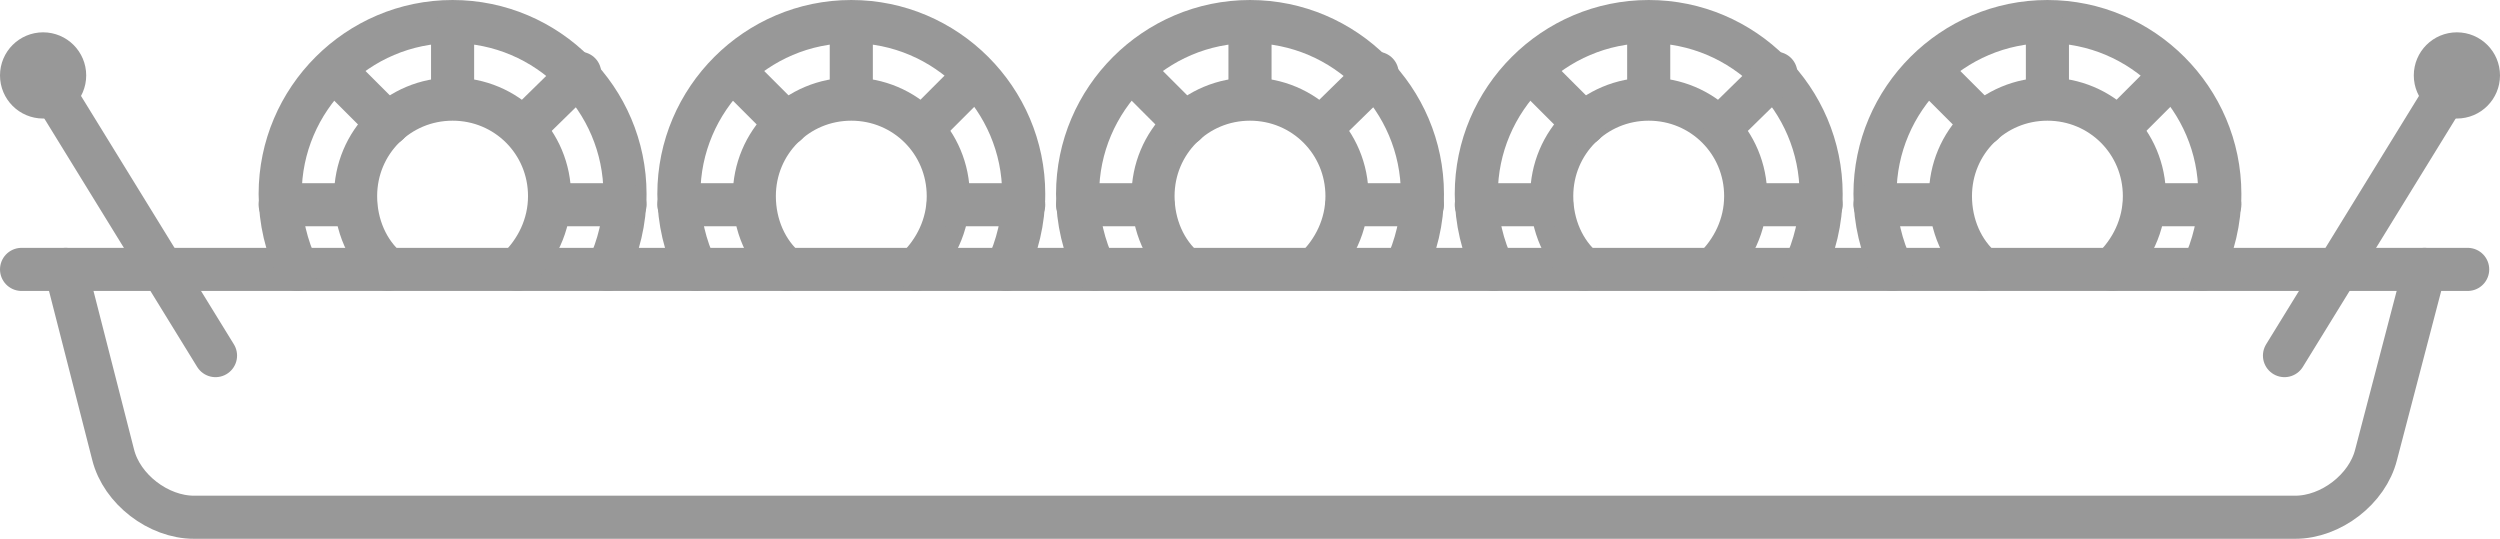 <?xml version="1.0" encoding="utf-8"?>
<!-- Generator: Adobe Illustrator 19.1.0, SVG Export Plug-In . SVG Version: 6.00 Build 0)  -->
<svg version="1.1" id="Layer_1" xmlns="http://www.w3.org/2000/svg" xmlns:xlink="http://www.w3.org/1999/xlink" x="0px" y="0px"
	 viewBox="0 0 232 50" style="enable-background:new 0 0 232 50;" xml:space="preserve">
<style type="text/css">
	.st0{fill:none;stroke:#989898;stroke-width:4;stroke-linecap:round;stroke-miterlimit:10;}
</style>
<g id="XMLID_730_">
	<g id="XMLID_731_">
		<path class="st0" d="M6.1,25l4.4,17.2c0.8,3.2,4.2,5.8,7.5,5.8h195c3.3,0,6.7-2.6,7.5-5.8L225,25"/>
	</g>
	<line id="XMLID_732_" class="st0" x1="2" y1="25" x2="229" y2="25"/>
	<line id="XMLID_734_" class="st0" x1="212" y1="33" x2="228" y2="7"/>
	<circle id="XMLID_737_" class="st0" cx="228" cy="7" r="2"/>
	<line id="XMLID_738_" class="st0" x1="20" y1="33" x2="4" y2="7"/>
	<circle id="XMLID_741_" class="st0" cx="4" cy="7" r="2"/>
	<path id="XMLID_744_" class="st0" d="M36,25c-1.9-1.6-3-4.1-3-6.8c0-5,4-9,9-9c5,0,9,4,9,9c0,2.7-1.2,5.1-3,6.8"/>
	<path id="XMLID_745_" class="st0" d="M56.4,25c1-2.1,1.6-4.5,1.6-7c0-8.8-7.2-16-16-16S26,9.2,26,18c0,2.5,0.6,4.9,1.6,7"/>
	<line id="XMLID_2848_" class="st0" x1="42" y1="9" x2="42" y2="3"/>
	<line id="XMLID_746_" class="st0" x1="33" y1="19" x2="26" y2="19"/>
	<line id="XMLID_748_" class="st0" x1="36" y1="11.5" x2="31" y2="6.5"/>
	<line id="XMLID_749_" class="st0" x1="49" y1="11.5" x2="53.8" y2="6.8"/>
	<line id="XMLID_2871_" class="st0" x1="58" y1="19" x2="51" y2="19"/>
	<path id="XMLID_2868_" class="st0" d="M73,25c-1.9-1.6-3-4.1-3-6.8c0-5,4-9,9-9c5,0,9,4,9,9c0,2.7-1.2,5.1-3,6.8"/>
	<path id="XMLID_2867_" class="st0" d="M93.4,25c1-2.1,1.6-4.5,1.6-7c0-8.8-7.2-16-16-16S63,9.2,63,18c0,2.5,0.6,4.9,1.6,7"/>
	<line id="XMLID_2866_" class="st0" x1="79" y1="9" x2="79" y2="3"/>
	<line id="XMLID_750_" class="st0" x1="70" y1="19" x2="63" y2="19"/>
	<line id="XMLID_755_" class="st0" x1="73" y1="11.5" x2="68" y2="6.5"/>
	<line id="XMLID_2863_" class="st0" x1="86" y1="11.5" x2="90.5" y2="7"/>
	<line id="XMLID_2859_" class="st0" x1="95" y1="19" x2="88" y2="19"/>
	<path id="XMLID_758_" class="st0" d="M110,25c-1.9-1.6-3-4.1-3-6.8c0-5,4-9,9-9c5,0,9,4,9,9c0,2.7-1.2,5.1-3,6.8"/>
	<path id="XMLID_2880_" class="st0" d="M130.4,25c1-2.1,1.6-4.5,1.6-7c0-8.8-7.2-16-16-16s-16,7.2-16,16c0,2.5,0.6,4.9,1.6,7"/>
	<line id="XMLID_760_" class="st0" x1="116" y1="9" x2="116" y2="3"/>
	<line id="XMLID_761_" class="st0" x1="107" y1="19" x2="100" y2="19"/>
	<line id="XMLID_2875_" class="st0" x1="110" y1="11.5" x2="105" y2="6.5"/>
	<line id="XMLID_2874_" class="st0" x1="123" y1="11.5" x2="127.8" y2="6.8"/>
	<line id="XMLID_2869_" class="st0" x1="132" y1="19" x2="125" y2="19"/>
	<path id="XMLID_767_" class="st0" d="M147,25c-1.9-1.6-3-4.1-3-6.8c0-5,4-9,9-9c5,0,9,4,9,9c0,2.7-1.2,5.1-3,6.8"/>
	<path id="XMLID_777_" class="st0" d="M167.4,25c1-2.1,1.6-4.5,1.6-7c0-8.8-7.2-16-16-16s-16,7.2-16,16c0,2.5,0.6,4.9,1.6,7"/>
	<line id="XMLID_2886_" class="st0" x1="153" y1="9" x2="153" y2="3"/>
	<line id="XMLID_781_" class="st0" x1="144" y1="19" x2="137" y2="19"/>
	<line id="XMLID_782_" class="st0" x1="147" y1="11.5" x2="142" y2="6.5"/>
	<line id="XMLID_2883_" class="st0" x1="160" y1="11.5" x2="164.8" y2="6.8"/>
	<line id="XMLID_783_" class="st0" x1="169" y1="19" x2="162" y2="19"/>
	<path id="XMLID_786_" class="st0" d="M184,25c-1.9-1.6-3-4.1-3-6.8c0-5,4-9,9-9c5,0,9,4,9,9c0,2.7-1.2,5.1-3,6.8"/>
	<path id="XMLID_2894_" class="st0" d="M204.4,25c1-2.1,1.6-4.5,1.6-7c0-8.8-7.2-16-16-16s-16,7.2-16,16c0,2.5,0.6,4.9,1.6,7"/>
	<line id="XMLID_2893_" class="st0" x1="190" y1="9" x2="190" y2="3"/>
	<line id="XMLID_2892_" class="st0" x1="181" y1="19" x2="174" y2="19"/>
	<line id="XMLID_2891_" class="st0" x1="184" y1="11.5" x2="179" y2="6.5"/>
	<line id="XMLID_787_" class="st0" x1="197" y1="11.5" x2="201.2" y2="7.3"/>
	<line id="XMLID_788_" class="st0" x1="206" y1="19" x2="199" y2="19"/>
</g>
</svg>
